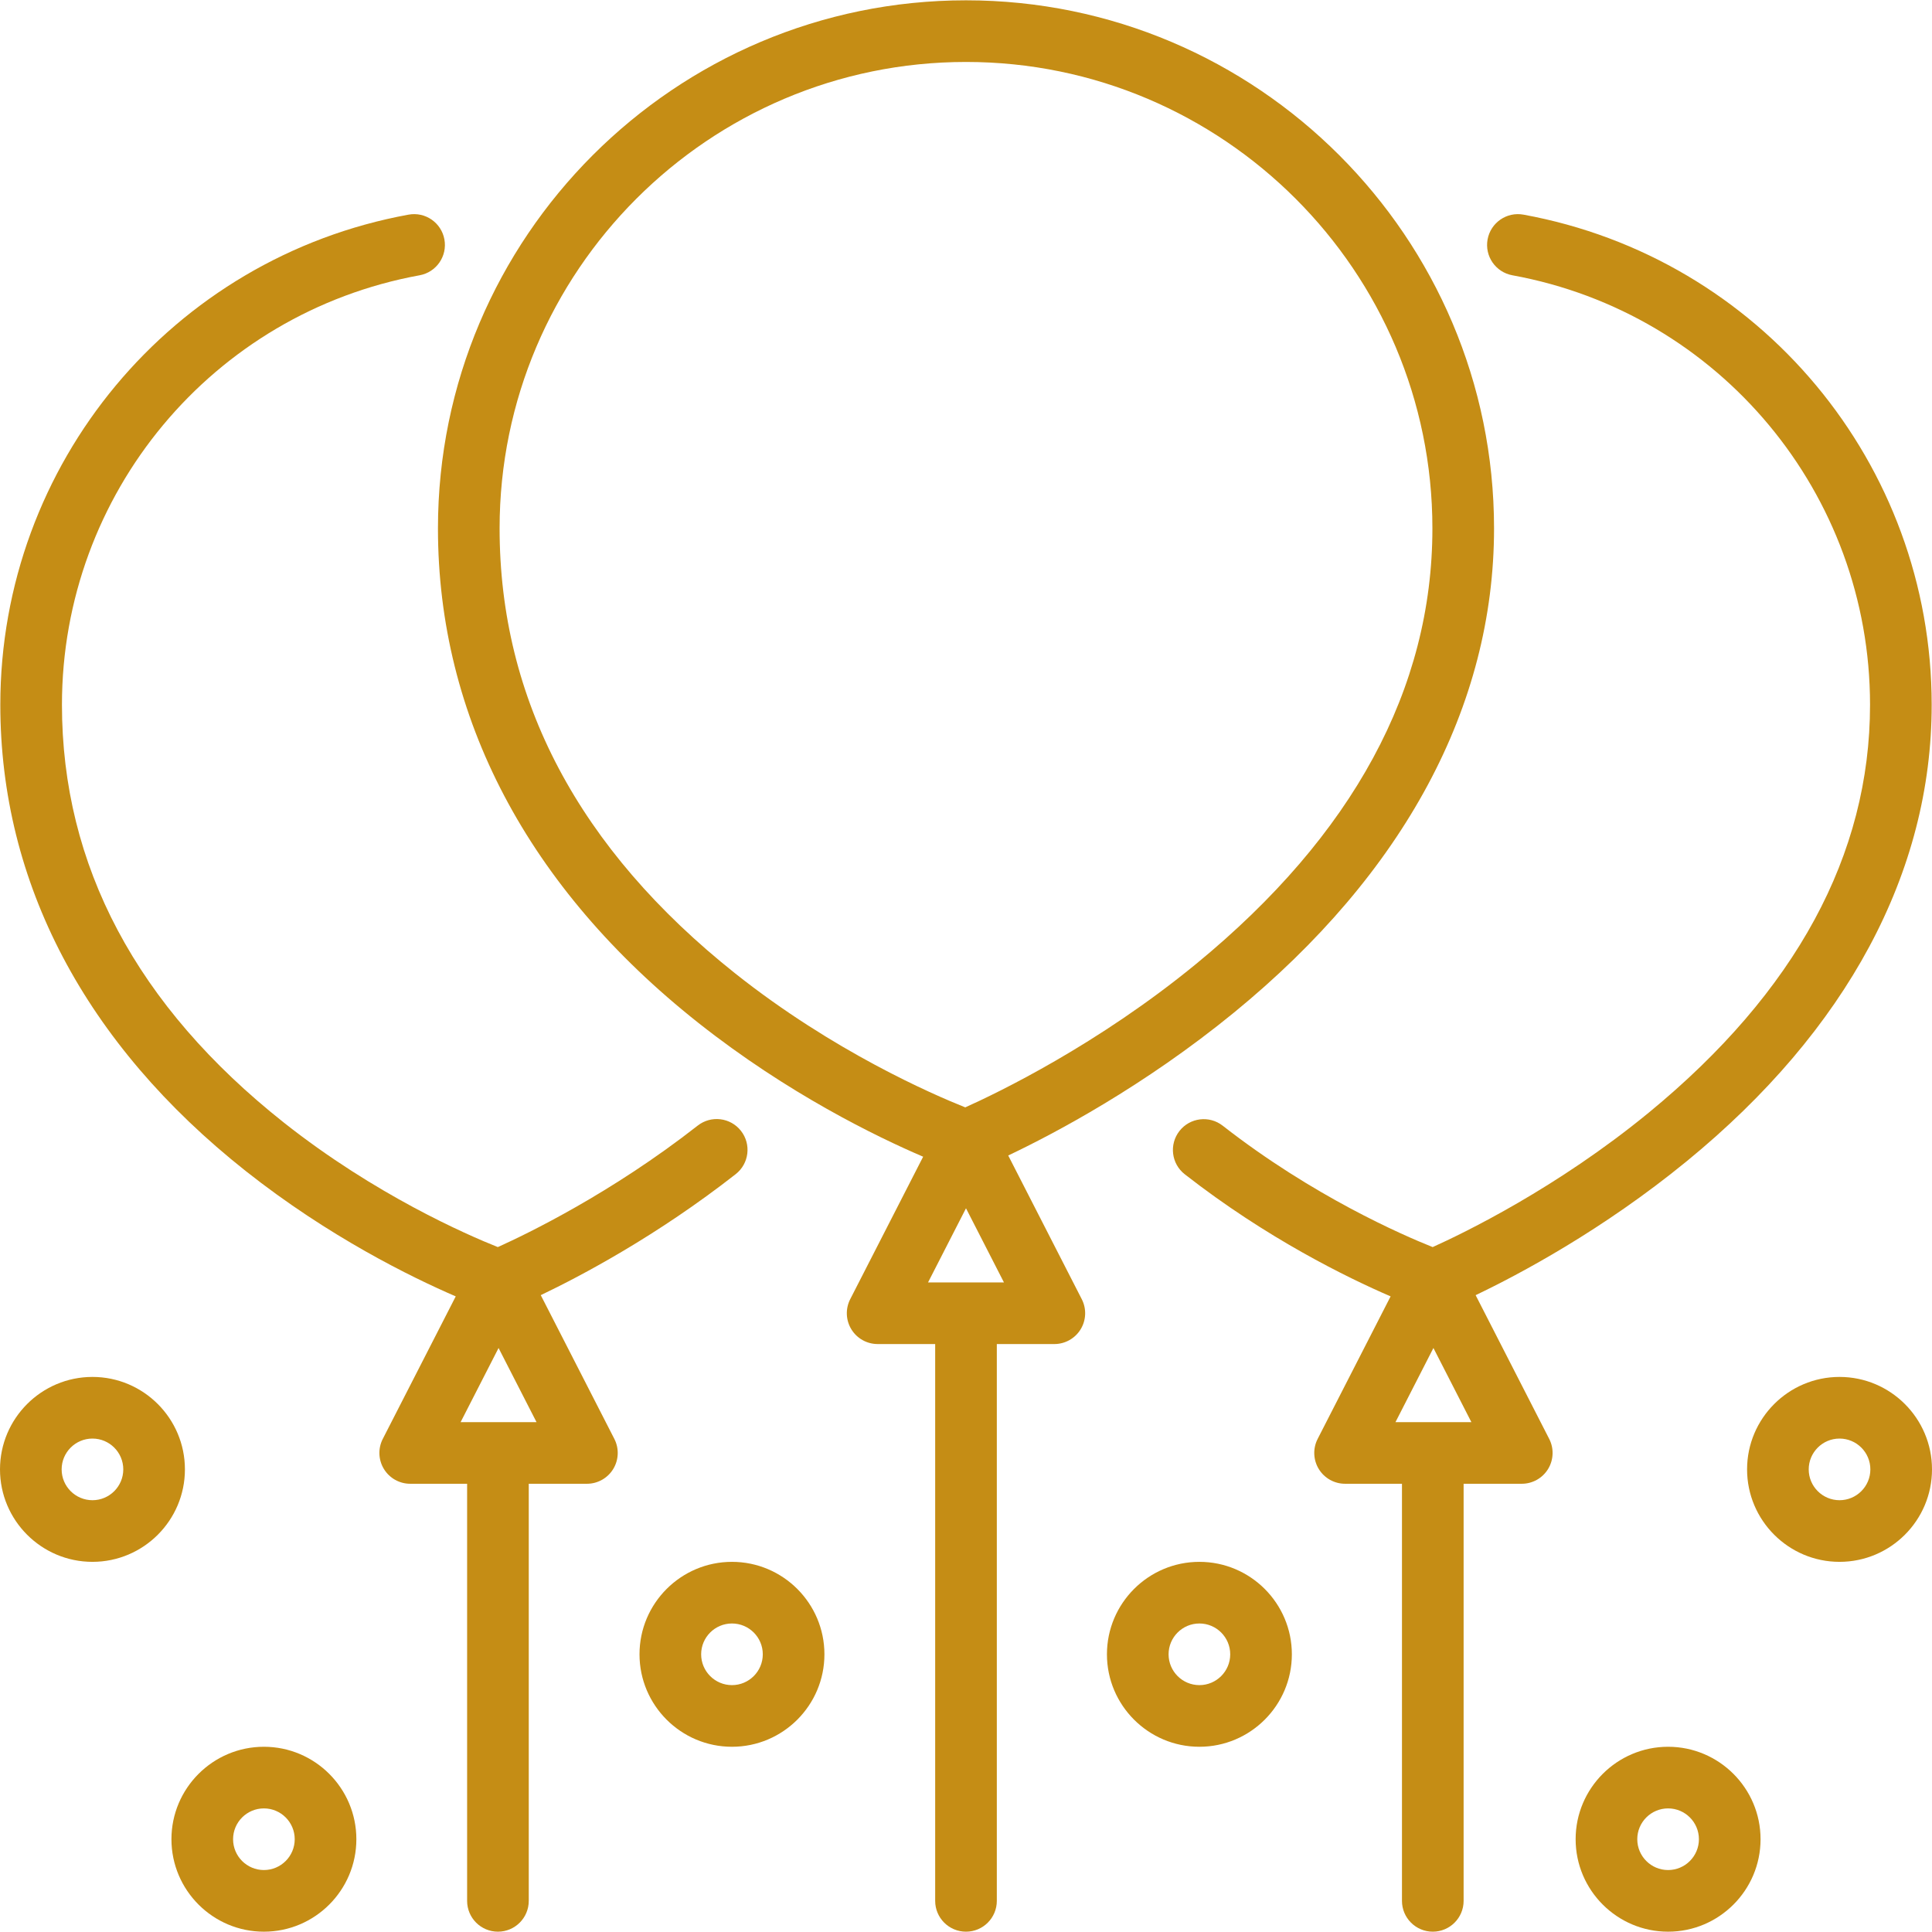 <?xml version="1.0" encoding="UTF-8" standalone="no"?>
<!DOCTYPE svg PUBLIC "-//W3C//DTD SVG 1.1//EN" "http://www.w3.org/Graphics/SVG/1.1/DTD/svg11.dtd">
<svg width="100%" height="100%" viewBox="0 0 512 512" version="1.1" xmlns="http://www.w3.org/2000/svg" xmlns:xlink="http://www.w3.org/1999/xlink" xml:space="preserve" xmlns:serif="http://www.serif.com/" style="fill-rule:evenodd;clip-rule:evenodd;stroke-linejoin:round;stroke-miterlimit:2;">
    <g>
        <g>
            <path d="M256,0.084C178.839,0.084 116.063,62.86 116.063,140.021C116.063,190.031 139.918,235.34 185.047,271.051C208.822,289.865 232.378,301.285 244.644,306.541L225.315,344.298C224.019,346.83 224.133,349.854 225.618,352.28C227.101,354.707 229.741,356.186 232.585,356.186L247.831,356.186L247.831,503.747C247.831,508.258 251.488,511.915 255.999,511.915C260.511,511.915 264.167,508.258 264.167,503.747L264.167,356.187L279.412,356.187C282.255,356.187 284.896,354.707 286.379,352.281C287.862,349.855 287.978,346.831 286.681,344.299L267.189,306.216C279.263,300.482 303.047,287.956 327.057,268.311C372.119,231.443 395.938,187.08 395.938,140.021C395.937,62.86 333.161,0.084 256,0.084ZM245.942,339.852L255.999,320.206L266.056,339.852L245.942,339.852ZM317.041,255.399C290.911,276.853 264.4,289.61 255.805,293.465C247.193,290.037 220.811,278.608 194.816,257.95C153.398,225.035 132.398,185.358 132.398,140.021C132.398,71.867 187.846,16.419 256,16.419C324.154,16.419 379.602,71.867 379.602,140.021C379.602,182.498 358.554,221.316 317.041,255.399Z" style="fill:rgb(197,141,21);fill-rule:nonzero;"/>
        </g>
    </g>
    <g>
        <g>
            <path d="M196.366,299.691C193.585,296.14 188.451,295.515 184.9,298.295C162.022,316.208 139.681,326.999 131.925,330.49C123.724,327.221 99.435,316.654 75.256,297.523C36.214,266.629 16.418,229.367 16.418,186.769C16.418,130.845 56.281,82.978 111.205,72.952C115.643,72.142 118.583,67.888 117.773,63.45C116.964,59.012 112.711,56.072 108.271,56.882C45.584,68.326 0.084,122.952 0.084,186.77C0.084,233.938 22.573,276.666 65.12,310.333C87.201,327.805 109.087,338.511 120.776,343.554L101.441,381.325C100.145,383.857 100.259,386.881 101.744,389.307C103.228,391.733 105.868,393.213 108.711,393.213L123.79,393.213L123.79,503.747C123.79,508.258 127.447,511.915 131.958,511.915C136.469,511.915 140.126,508.258 140.126,503.747L140.126,393.214L155.539,393.214C158.383,393.214 161.023,391.734 162.506,389.308C163.99,386.882 164.105,383.857 162.809,381.326L143.308,343.229C154.079,338.08 174.137,327.47 194.97,311.158C198.522,308.376 199.146,303.242 196.366,299.691ZM122.068,376.88L132.125,357.233L142.182,376.88L122.068,376.88Z" style="fill:rgb(197,141,21);fill-rule:nonzero;"/>
        </g>
    </g>
    <g>
        <g>
            <path d="M403.728,56.882C399.296,56.069 395.037,59.012 394.226,63.45C393.416,67.888 396.356,72.141 400.794,72.952C455.717,82.978 495.579,130.846 495.579,186.769C495.579,226.541 475.859,262.9 436.965,294.84C412.618,314.834 387.912,326.783 379.674,330.491C371.588,327.265 347.865,316.944 324.029,298.321C320.474,295.544 315.343,296.173 312.565,299.728C309.788,303.283 310.417,308.416 313.973,311.193C335.677,328.151 357.033,338.59 368.526,343.553L349.19,381.325C347.894,383.857 348.008,386.881 349.492,389.307C350.975,391.734 353.615,393.213 356.459,393.213L371.538,393.213L371.537,503.747C371.537,508.258 375.193,511.915 379.705,511.915C384.216,511.915 387.873,508.258 387.873,503.747L387.874,393.213L403.287,393.213C406.131,393.213 408.771,391.733 410.254,389.307C411.737,386.881 411.853,383.856 410.556,381.325L391.057,343.232C402.566,337.736 424.668,326.01 446.983,307.752C489.463,272.996 511.916,231.161 511.916,186.77C511.915,122.951 466.416,68.326 403.728,56.882ZM369.816,376.88L379.873,357.233L389.93,376.88L369.816,376.88Z" style="fill:rgb(197,141,21);fill-rule:nonzero;"/>
        </g>
    </g>
    <g>
        <g>
            <path d="M24.503,364.9C10.991,364.9 0,375.892 0,389.403C0,402.914 10.991,413.906 24.503,413.906C38.015,413.906 49.006,402.915 49.006,389.403C49.006,375.891 38.014,364.9 24.503,364.9ZM24.503,397.571C19.999,397.571 16.335,393.908 16.335,389.403C16.335,384.899 19.998,381.235 24.503,381.235C29.007,381.235 32.671,384.898 32.671,389.403C32.67,393.907 29.007,397.571 24.503,397.571Z" style="fill:rgb(197,141,21);fill-rule:nonzero;"/>
        </g>
    </g>
    <g>
        <g>
            <path d="M193.979,413.906C180.468,413.906 169.476,424.897 169.476,438.409C169.476,451.921 180.467,462.912 193.979,462.912C207.491,462.912 218.482,451.921 218.482,438.409C218.482,424.897 207.489,413.906 193.979,413.906ZM193.979,446.576C189.475,446.576 185.811,442.913 185.811,438.408C185.811,433.904 189.474,430.24 193.979,430.24C198.483,430.24 202.147,433.903 202.147,438.408C202.147,442.912 198.482,446.576 193.979,446.576Z" style="fill:rgb(197,141,21);fill-rule:nonzero;"/>
        </g>
    </g>
    <g>
        <g>
            <path d="M69.937,462.911C56.426,462.911 45.434,473.902 45.434,487.414C45.434,500.926 56.425,511.917 69.937,511.917C83.448,511.917 94.44,500.926 94.44,487.414C94.44,473.902 83.447,462.911 69.937,462.911ZM69.937,495.581C65.433,495.581 61.769,491.918 61.769,487.413C61.769,482.909 65.432,479.245 69.937,479.245C74.441,479.245 78.104,482.908 78.104,487.413C78.104,491.918 74.44,495.581 69.937,495.581Z" style="fill:rgb(197,141,21);fill-rule:nonzero;"/>
        </g>
    </g>
    <g>
        <g>
            <path d="M442.062,462.911C428.552,462.911 417.559,473.902 417.559,487.414C417.559,500.926 428.551,511.917 442.062,511.917C455.573,511.917 466.565,500.926 466.565,487.414C466.565,473.902 455.572,462.911 442.062,462.911ZM442.062,495.581C437.558,495.581 433.894,491.918 433.894,487.413C433.894,482.909 437.557,479.245 442.062,479.245C446.566,479.245 450.23,482.908 450.23,487.413C450.229,491.918 446.566,495.581 442.062,495.581Z" style="fill:rgb(197,141,21);fill-rule:nonzero;"/>
        </g>
    </g>
    <g>
        <g>
            <path d="M317.853,413.906C304.343,413.906 293.35,424.897 293.35,438.409C293.35,451.921 304.342,462.912 317.853,462.912C331.363,462.912 342.356,451.921 342.356,438.409C342.356,424.897 331.364,413.906 317.853,413.906ZM317.853,446.576C313.349,446.576 309.686,442.913 309.686,438.408C309.686,433.904 313.349,430.24 317.853,430.24C322.357,430.24 326.021,433.903 326.021,438.408C326.021,442.912 322.356,446.576 317.853,446.576Z" style="fill:rgb(197,141,21);fill-rule:nonzero;"/>
        </g>
    </g>
    <g>
        <g>
            <path d="M487.497,364.9C473.987,364.9 462.994,375.891 462.994,389.403C462.994,402.915 473.986,413.906 487.497,413.906C501.008,413.906 512,402.914 512,389.403C512,375.892 501.008,364.9 487.497,364.9ZM487.497,397.571C482.993,397.571 479.329,393.908 479.329,389.403C479.329,384.899 482.992,381.235 487.497,381.235C492.002,381.235 495.665,384.898 495.665,389.403C495.665,393.907 492.002,397.571 487.497,397.571Z" style="fill:rgb(197,141,21);fill-rule:nonzero;"/>
        </g>
    </g>
</svg>
